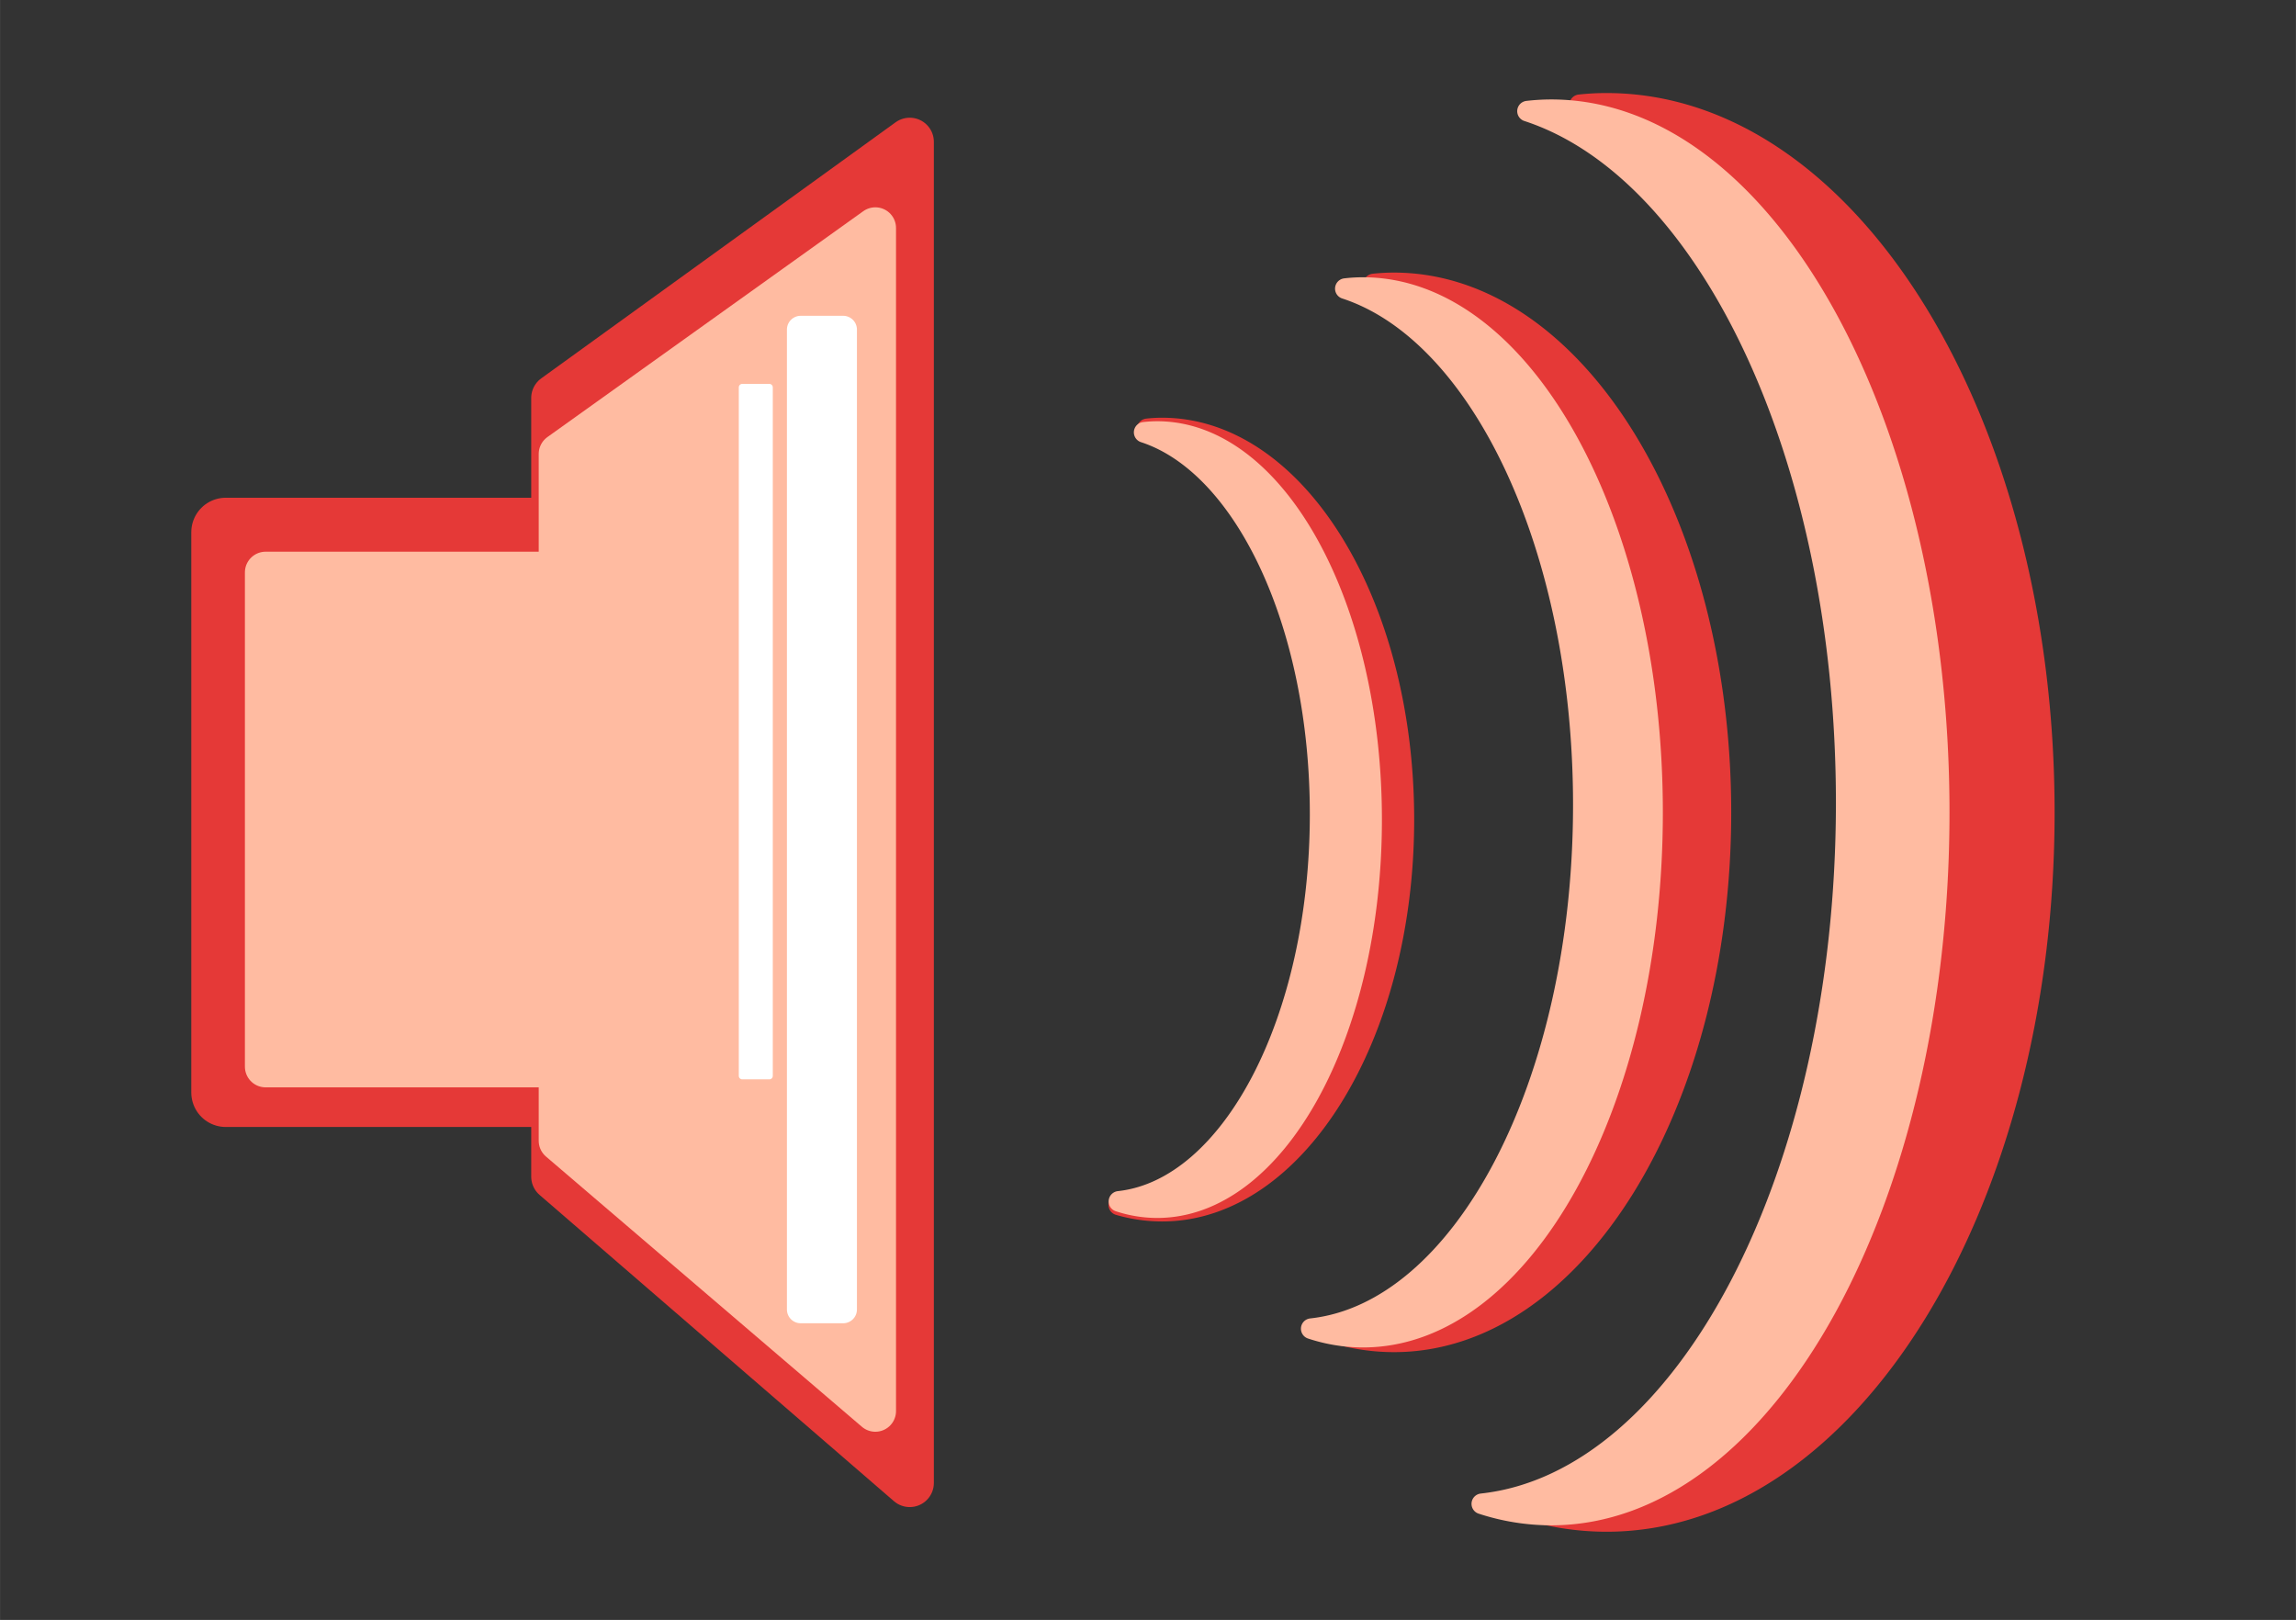 <svg xmlns="http://www.w3.org/2000/svg" width="117.52mm" height="82.92mm" viewBox="0 0 333.12 235.05"><rect x="0" y="0" width="333.12" height="235.05" fill="#333333" stroke="none"/><defs><style>.cls-1,.cls-2,.cls-4{fill:#e53937;stroke:#e53937;}.cls-1,.cls-2,.cls-3,.cls-4,.cls-5,.cls-6,.cls-7{stroke-linecap:round;stroke-linejoin:round;}.cls-1{stroke-width:10px;}.cls-2{stroke-width:7px;}.cls-3,.cls-5{fill:#ffbba1;stroke:#ffbba1;}.cls-3{stroke-width:6px;}.cls-4,.cls-5{stroke-width:3px;}.cls-6,.cls-7{fill:#fff;stroke:#fff;}.cls-6{stroke-width:4px;}</style></defs><title>volume</title><g id="Layer_2" data-name="Layer 2"><rect class="cls-1" x="32.75" y="77.22" width="47.82" height="81.3"/><polygon class="cls-2" points="80.57 57.74 80.57 170.73 131.99 215.17 131.99 20.58 80.57 57.74"/><rect class="cls-3" x="38.53" y="83.05" width="42.63" height="71.72"/><polygon class="cls-3" points="81.16 65.86 81.16 165.53 127 204.74 127 33.08 81.16 65.86"/><path class="cls-4" d="M296.6,117.87c0,56.82-28.44,102.88-63.52,102.88a40.16,40.16,0,0,1-11.35-1.65c33.27-3.23,59.64-48,59.64-102.66,0-50.53-22.5-92.56-52.17-101.23a35.75,35.75,0,0,1,3.88-.21C268.16,15,296.6,61.05,296.6,117.87Z"/><path class="cls-4" d="M249.68,117.87c0,42.43-21.24,76.82-47.43,76.82a30.24,30.24,0,0,1-8.48-1.22c24.85-2.41,44.54-35.82,44.54-76.67,0-37.73-16.8-69.12-39-75.59a27.87,27.87,0,0,1,2.9-.16C228.44,41.05,249.68,75.44,249.68,117.87Z"/><path class="cls-4" d="M203.68,118.92c0,31.38-15.71,56.81-35.08,56.81a22.42,22.42,0,0,1-6.27-.9c18.37-1.79,32.93-26.49,32.93-56.7,0-27.9-12.42-51.11-28.8-55.9a19.05,19.05,0,0,1,2.14-.12C188,62.11,203.68,87.54,203.68,118.92Z"/><path class="cls-5" d="M281.35,117.88c0,56.3-25.21,101.94-56.31,101.94A32.44,32.44,0,0,1,215,218.2c29.5-3.2,52.87-47.54,52.87-101.75,0-50.07-19.94-91.73-46.24-100.32a30.21,30.21,0,0,1,3.43-.2C256.14,15.93,281.35,61.56,281.35,117.88Z"/><path class="cls-5" d="M239.76,117.88c0,42-18.82,76.13-42,76.13a24,24,0,0,1-7.51-1.22c22-2.39,39.48-35.5,39.48-76,0-37.39-14.89-68.5-34.53-74.91a21.85,21.85,0,0,1,2.56-.15C220.94,41.75,239.76,75.82,239.76,117.88Z"/><path class="cls-5" d="M199,118.92c0,31.09-13.92,56.3-31.1,56.3a17.77,17.77,0,0,1-5.55-.9c16.29-1.77,29.19-26.25,29.19-56.19,0-27.65-11-50.66-25.53-55.4a17.11,17.11,0,0,1,1.89-.11C185.06,62.62,199,87.82,199,118.92Z"/><rect class="cls-6" x="116.17" y="47.82" width="6.16" height="142.18"/><rect class="cls-7" x="107.69" y="56.2" width="3.93" height="99.91"/></g></svg>
